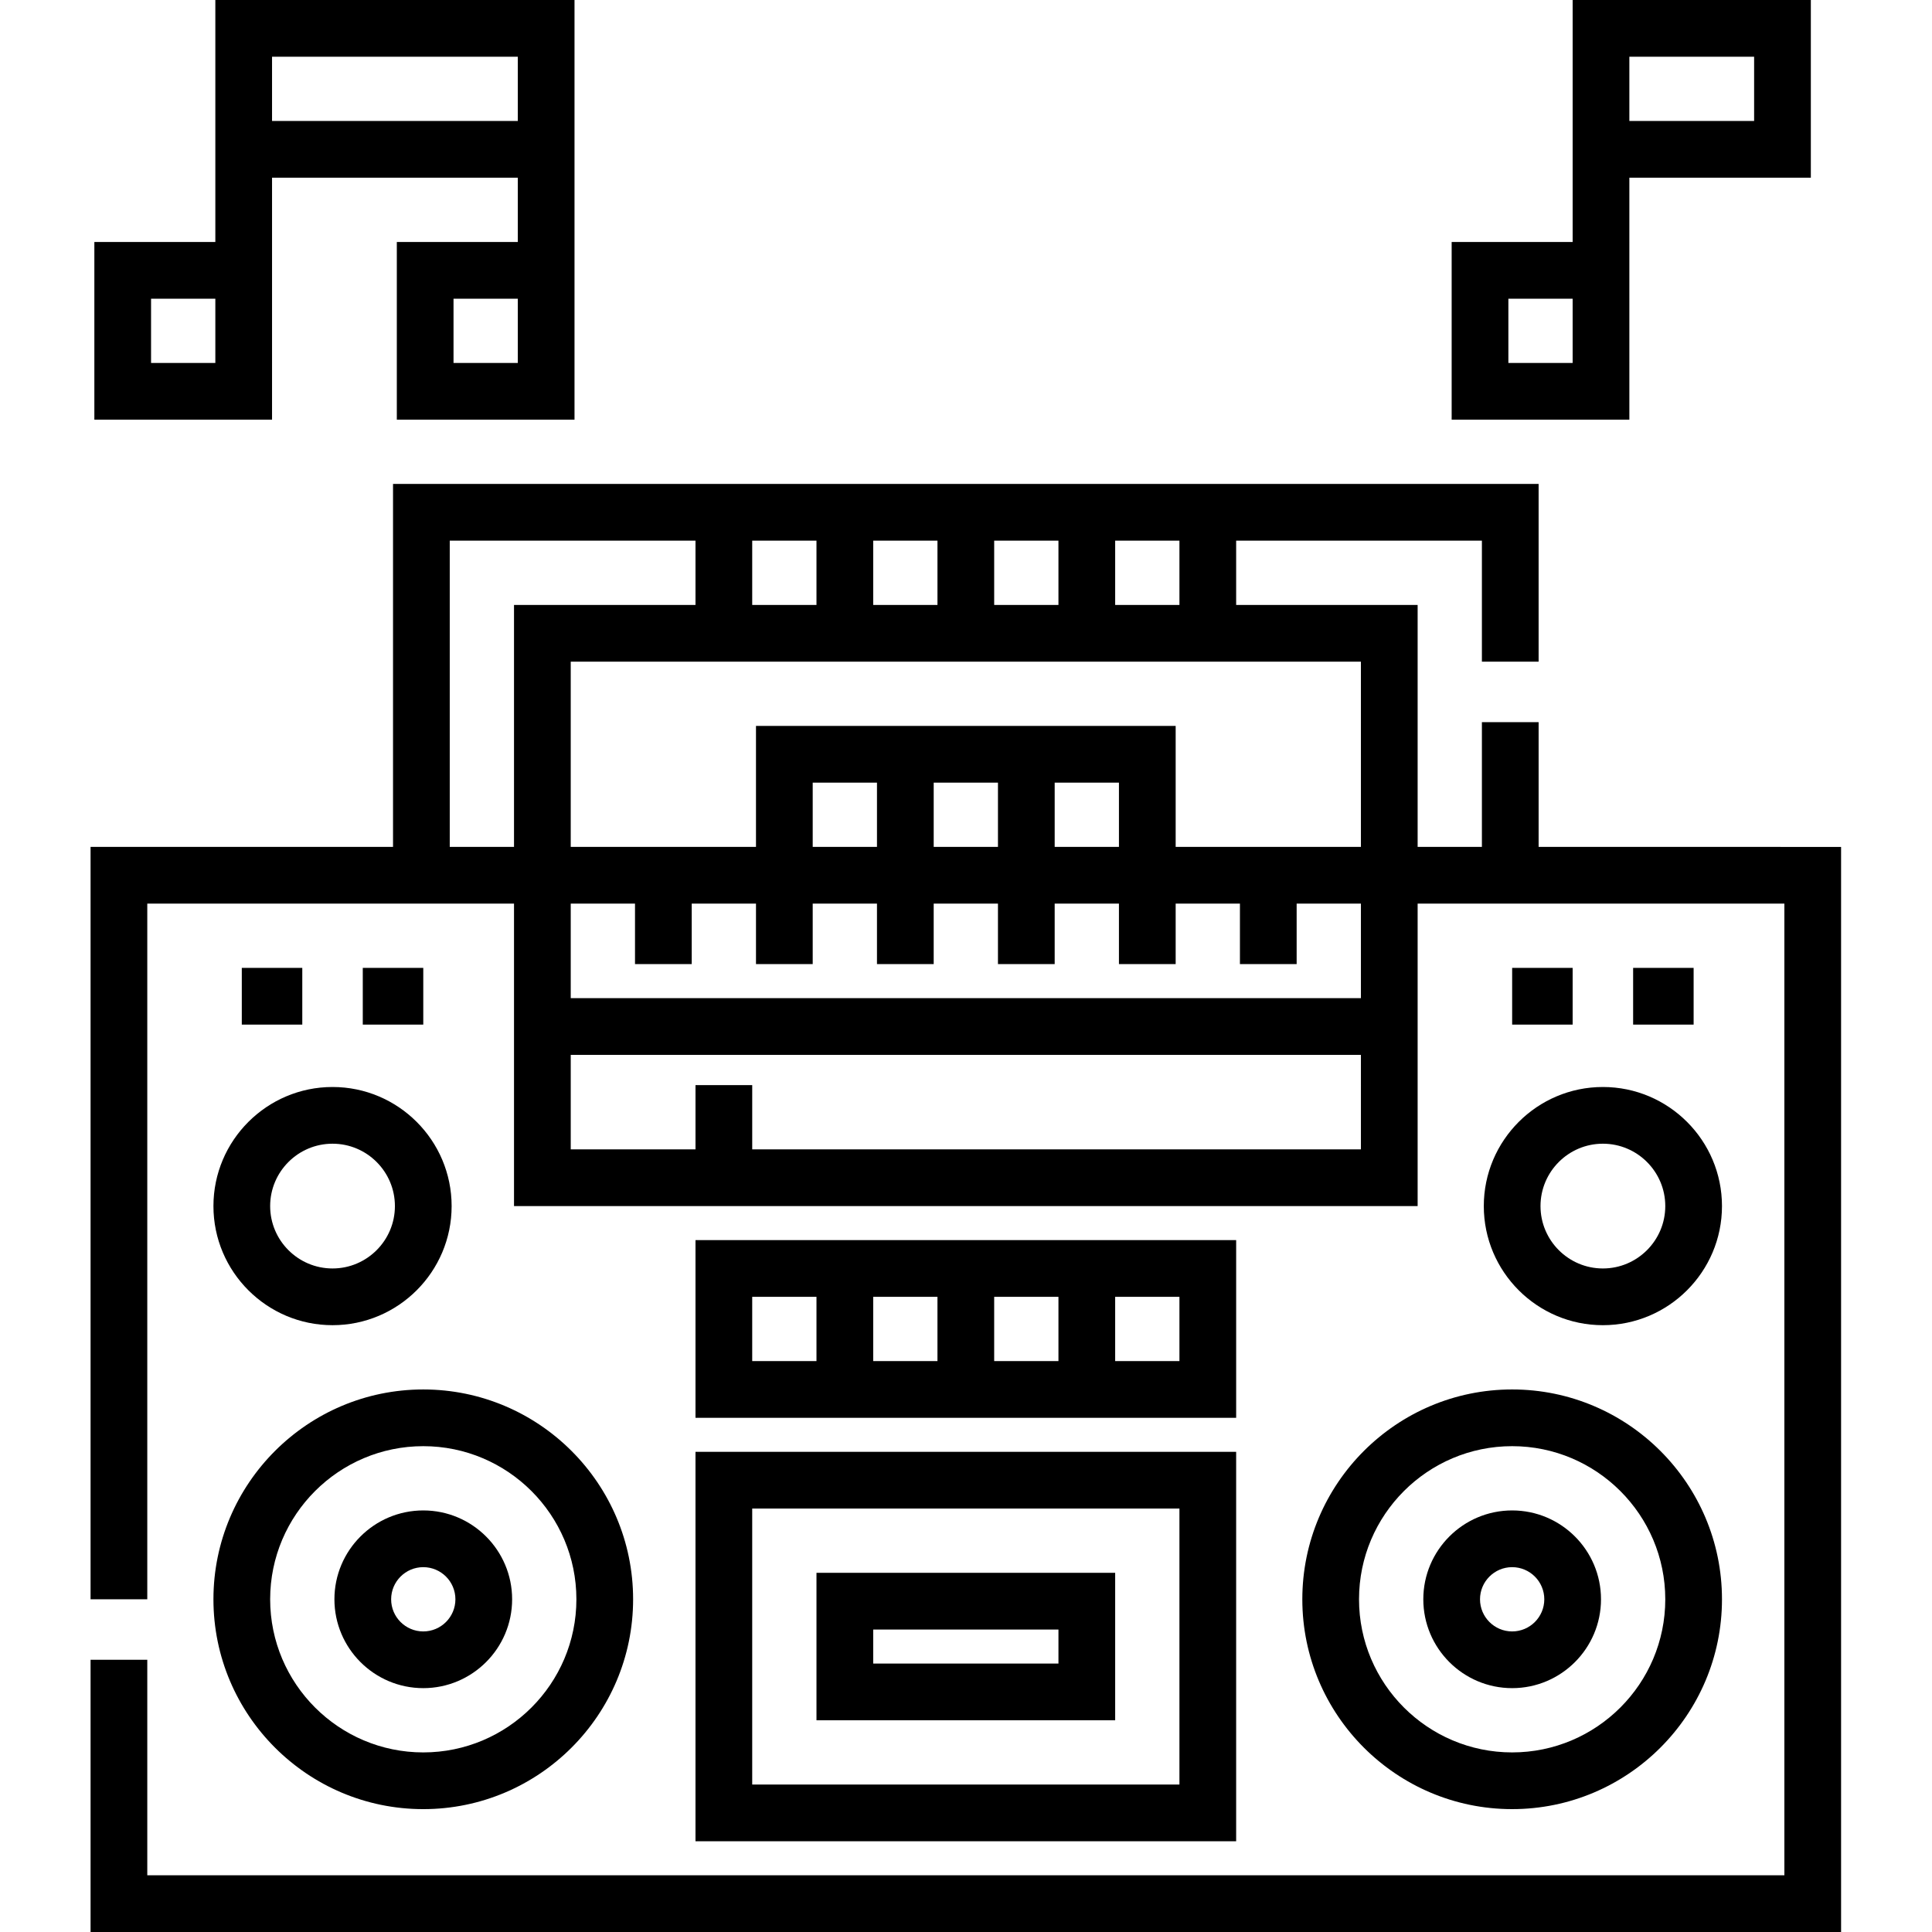 <svg height="512pt" viewBox="-24 0 512 512" width="512pt" xmlns="http://www.w3.org/2000/svg"><path d="m48.094 47.094h65.129v17.031h-32.062v47.094h47.09v-111.219h-95.184v64.125h-32.062v47.094h47.09zm65.129 49.094h-17.035v-17.031h17.035zm-65.129-81.156h65.129v17.031h-65.129zm-15.027 81.156h-17.035v-17.031h17.035zm0 0"/><path d="m383.75 224.438v-33.062h-15.031v33.062h-17.031v-64.125h-48.094v-17.031h65.125v32.062h15.031v-47.094h-303.594v96.188h-80.156v199.391h15.031v-184.359h97.188v80.156h239.469v-80.156h97.188v257.5h-433.844v-57.109h-15.031v72.141h463.906v-287.562zm-112.219-81.156h17.031v17.031h-17.031zm-32.062 0h17.031v17.031h-17.031zm-32.062 0h17.031v17.031h-17.031zm-32.062 0h17.031v17.031h-17.031zm-63.125 81.156h-17.031v-81.156h65.125v17.031h-48.094zm224.438 80.156h-161.312v-17.031h-15.031v17.031h-33.062v-25.047h209.406zm0-40.078h-209.406v-25.047h17.031v16.031h15.031v-16.031h17.031v16.031h15.031v-16.031h17.031v16.031h15.031v-16.031h17.031v16.031h15.031v-16.031h17.031v16.031h15.031v-16.031h17.031v16.031h15.031v-16.031h17.031zm-145.281-40.078v-17.031h17.031v17.031zm32.062 0v-17.031h17.031v17.031zm32.062 0v-17.031h17.031v17.031zm81.156 0h-49.094v-32.062h-111.219v32.062h-49.094v-49.094h209.406zm0 0"/><path d="m160.312 487.953h143.281v-103.203h-143.281zm15.031-88.172h113.219v73.141h-113.219zm0 0"/><path d="m303.594 328.641h-143.281v47.094h143.281zm-111.219 32.062h-17.031v-17.031h17.031zm32.062 0h-17.031v-17.031h17.031zm32.062 0h-17.031v-17.031h17.031zm32.062 0h-17.031v-17.031h17.031zm0 0"/><path d="m192.375 455.891h79.156v-39.078h-79.156zm15.031-24.047h49.094v9.016h-49.094zm0 0"/><path d="m88.172 479.438c30.664 0 55.609-24.945 55.609-55.609s-24.945-55.609-55.609-55.609-55.609 24.945-55.609 55.609 24.945 55.609 55.609 55.609zm0-96.188c22.375 0 40.578 18.203 40.578 40.578s-18.203 40.578-40.578 40.578-40.578-18.203-40.578-40.578 18.203-40.578 40.578-40.578zm0 0"/><path d="m88.172 447.375c12.984 0 23.547-10.562 23.547-23.547s-10.562-23.547-23.547-23.547-23.547 10.562-23.547 23.547 10.562 23.547 23.547 23.547zm0-32.062c4.695 0 8.516 3.82 8.516 8.516s-3.82 8.516-8.516 8.516-8.516-3.82-8.516-8.516 3.82-8.516 8.516-8.516zm0 0"/><path d="m321.129 423.828c0 30.664 24.945 55.609 55.605 55.609 30.664 0 55.609-24.945 55.609-55.609s-24.945-55.609-55.609-55.609c-30.66 0-55.605 24.945-55.605 55.609zm55.605-40.578c22.375 0 40.582 18.203 40.582 40.578s-18.207 40.578-40.582 40.578-40.578-18.203-40.578-40.578 18.203-40.578 40.578-40.578zm0 0"/><path d="m376.734 447.375c12.984 0 23.547-10.562 23.547-23.547s-10.562-23.547-23.547-23.547c-12.98 0-23.543 10.562-23.543 23.547s10.562 23.547 23.543 23.547zm0-32.062c4.699 0 8.52 3.82 8.52 8.516s-3.82 8.516-8.52 8.516c-4.695 0-8.516-3.82-8.516-8.516s3.82-8.516 8.516-8.516zm0 0"/><path d="m64.125 351.188c17.402 0 31.562-14.16 31.562-31.562s-14.16-31.562-31.562-31.562-31.562 14.16-31.562 31.562 14.16 31.562 31.562 31.562zm0-48.094c9.117 0 16.531 7.414 16.531 16.531 0 9.113-7.414 16.531-16.531 16.531s-16.531-7.418-16.531-16.531c0-9.117 7.414-16.531 16.531-16.531zm0 0"/><path d="m400.781 351.188c17.406 0 31.562-14.16 31.562-31.562s-14.156-31.562-31.562-31.562c-17.402 0-31.559 14.16-31.559 31.562s14.156 31.562 31.559 31.562zm0-48.094c9.117 0 16.535 7.414 16.535 16.531 0 9.113-7.418 16.531-16.535 16.531-9.113 0-16.531-7.418-16.531-16.531 0-9.117 7.418-16.531 16.531-16.531zm0 0"/><path d="m40.078 256.5h16.031v15.031h-16.031zm0 0"/><path d="m72.141 256.5h16.031v15.031h-16.031zm0 0"/><path d="m376.734 256.5h16.031v15.031h-16.031zm0 0"/><path d="m408.797 256.5h16.031v15.031h-16.031zm0 0"/><path d="m407.797 47.094h48.094v-47.094h-63.125v64.125h-32.062v47.094h47.094zm0-32.062h33.062v17.031h-33.062zm-15.031 81.156h-17.031v-17.031h17.031zm0 0"/></svg>